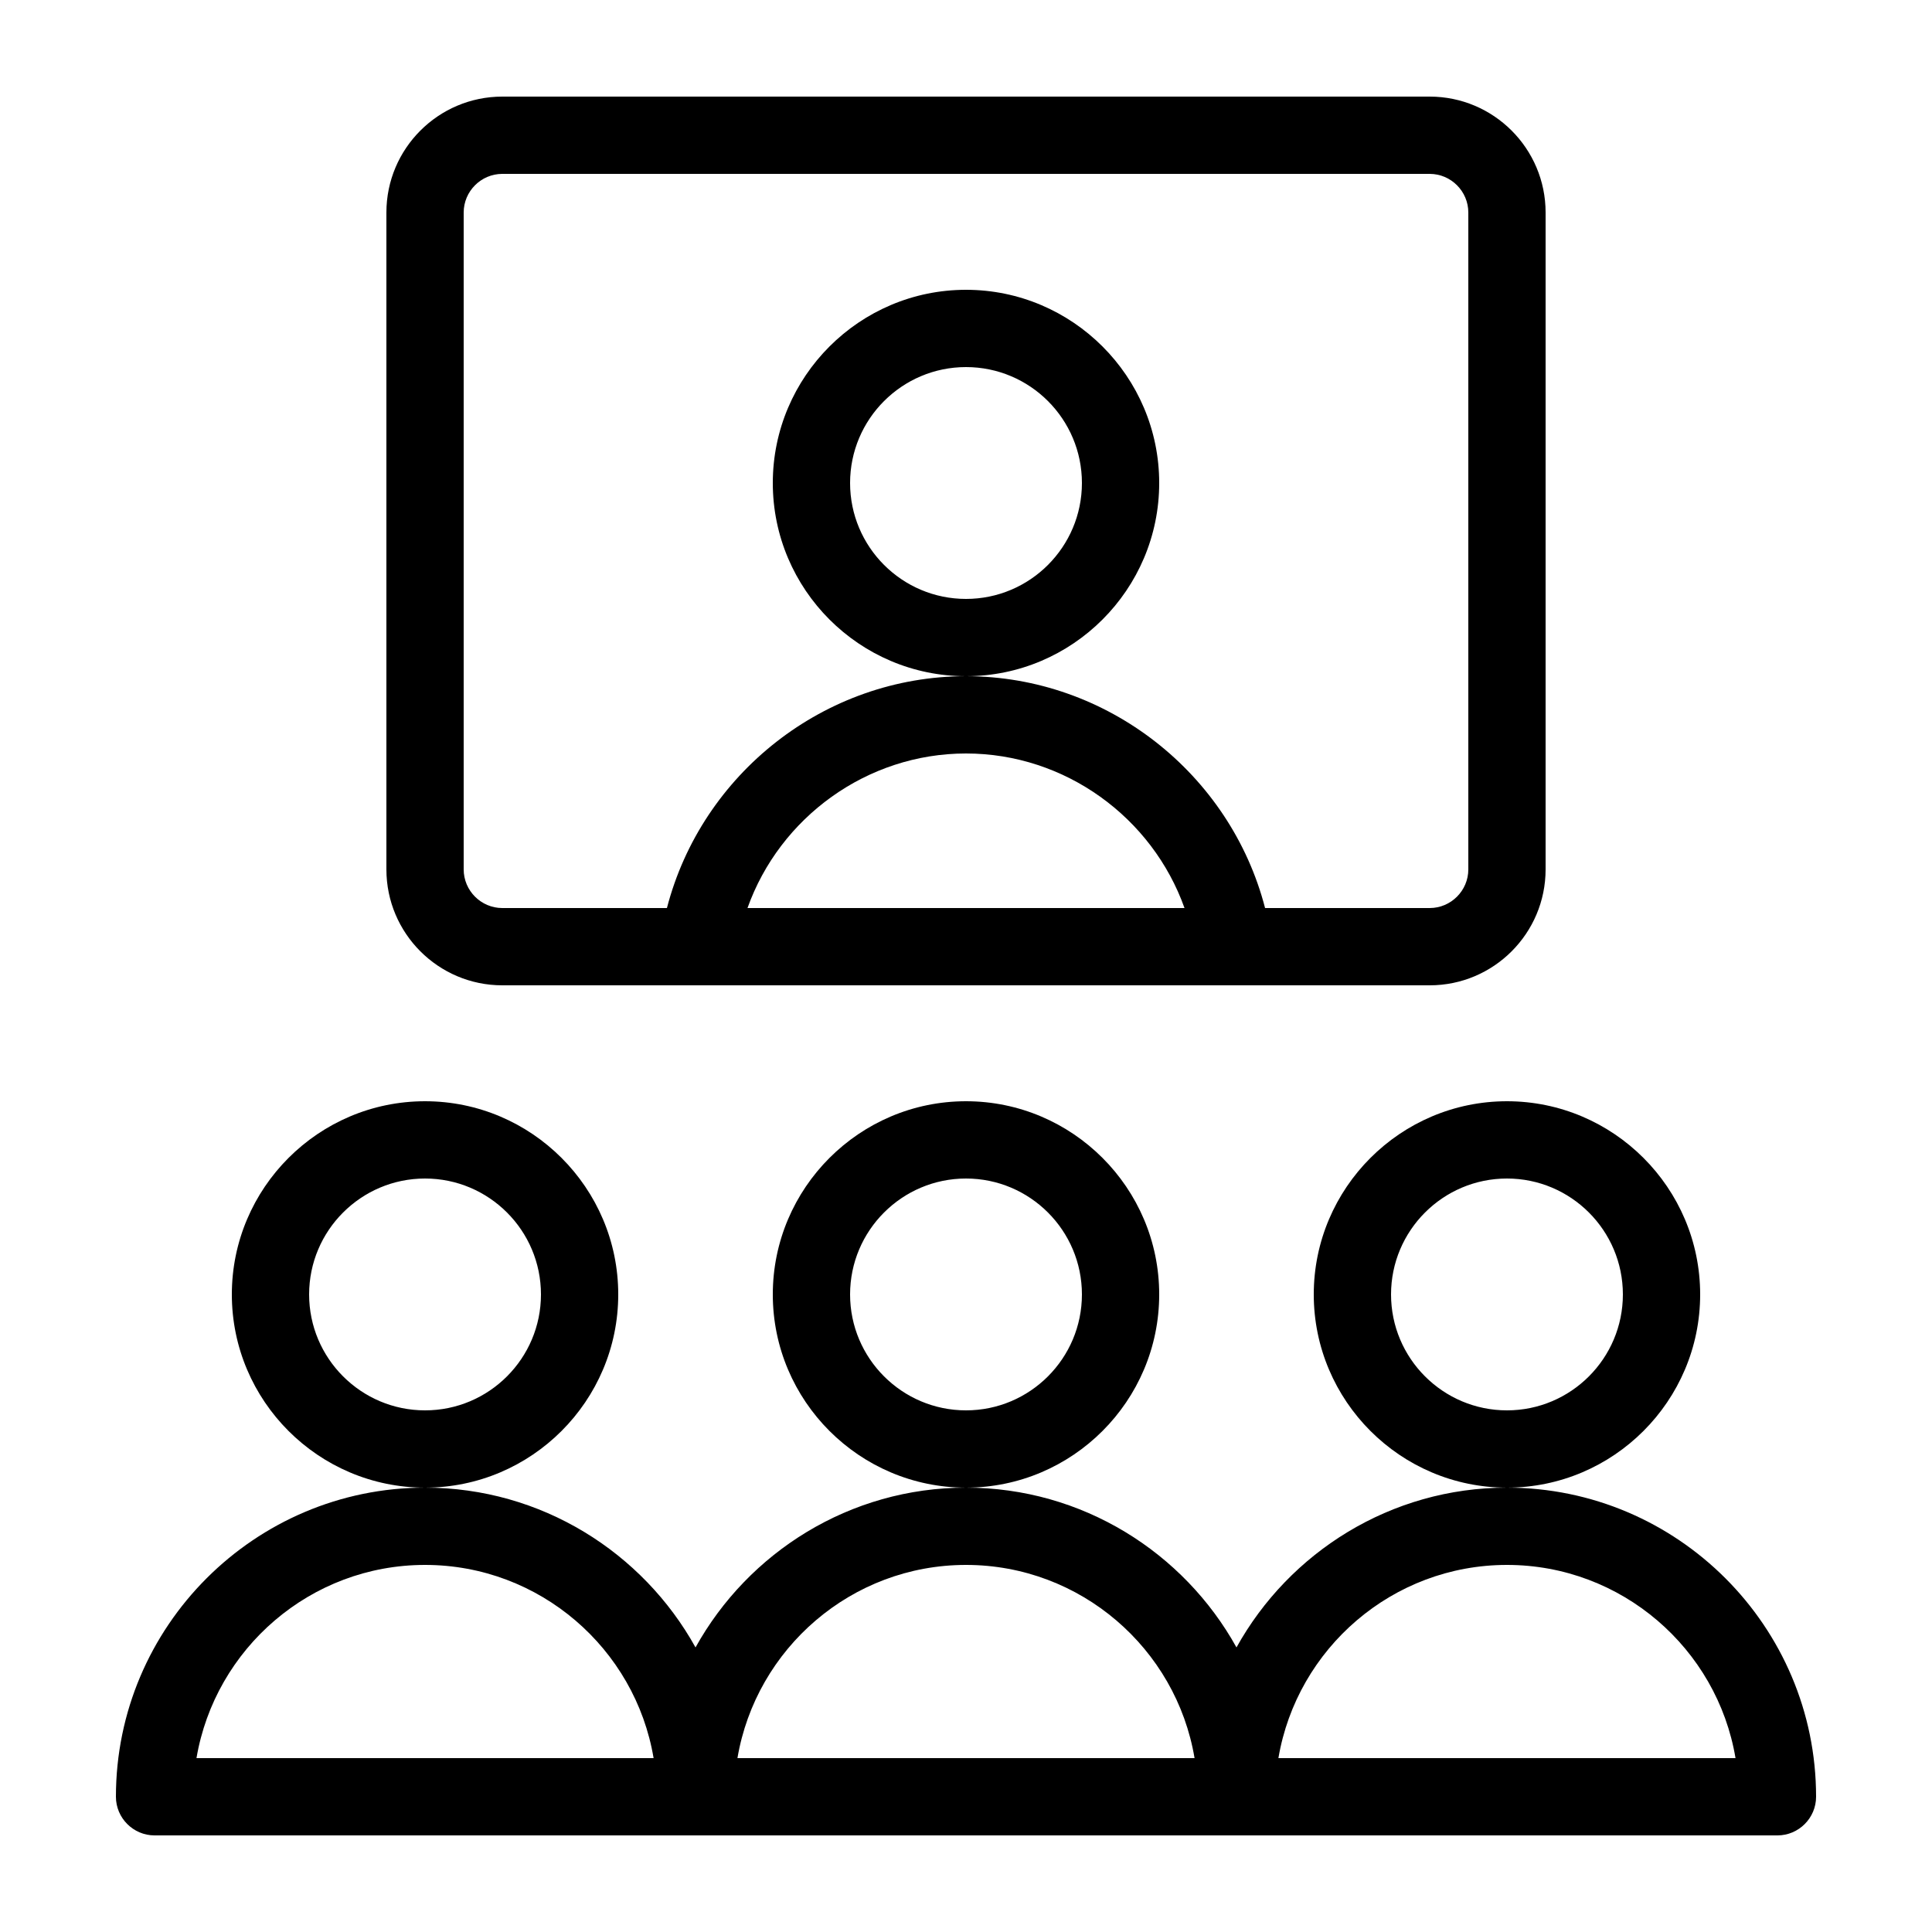 <svg height='100px' width='100px'  fill="#000000" xmlns="http://www.w3.org/2000/svg" xmlns:xlink="http://www.w3.org/1999/xlink" version="1.1" x="0px" y="0px" viewBox="0 0 100 100" style="enable-background:new 0 0 100 100;" xml:space="preserve"><path d="M32,67c0-5.51-4.49-10-10-10s-10,4.49-10,10s4.49,10,10,10S32,72.51,32,67z M22,73c-3.31,0-6-2.69-6-6s2.69-6,6-6  s6,2.69,6,6S25.31,73,22,73z M60,67c0-5.51-4.49-10-10-10c-5.51,0-10,4.49-10,10s4.49,10,10,10C55.51,77,60,72.51,60,67z M50,73  c-3.31,0-6-2.69-6-6s2.69-6,6-6s6,2.69,6,6S53.31,73,50,73z M60,25c0-5.51-4.49-10-10-10c-5.51,0-10,4.49-10,10s4.49,10,10,10  C55.51,35,60,30.51,60,25z M50,31c-3.31,0-6-2.69-6-6s2.69-6,6-6s6,2.69,6,6S53.31,31,50,31z M88,67c0-5.51-4.49-10-10-10  s-10,4.49-10,10s4.49,10,10,10S88,72.51,88,67z M78,73c-3.31,0-6-2.69-6-6s2.69-6,6-6s6,2.69,6,6S81.31,73,78,73z M78,77  c-6.02,0-11.27,3.35-14,8.27C61.27,80.35,56.02,77,50,77s-11.27,3.35-14,8.27C33.27,80.35,28.02,77,22,77c-8.82,0-16,7.18-16,16  c0,1.1,0.9,2,2,2h28h28h28c1.1,0,2-0.9,2-2C94,84.18,86.82,77,78,77z M10.17,91c0.96-5.67,5.9-10,11.83-10s10.88,4.33,11.83,10  H10.17z M38.17,91c0.96-5.67,5.9-10,11.83-10s10.88,4.33,11.83,10H38.17z M66.17,91c0.96-5.67,5.9-10,11.83-10s10.88,4.33,11.83,10  H66.17z M26,51h48c3.31,0,6-2.69,6-6V11c0-3.31-2.69-6-6-6H26c-3.31,0-6,2.69-6,6v34C20,48.31,22.69,51,26,51z M38.69,47  c1.67-4.69,6.18-8,11.31-8c5.13,0,9.64,3.31,11.31,8H38.69z M24,11c0-1.1,0.9-2,2-2h48c1.1,0,2,0.9,2,2v34c0,1.1-0.9,2-2,2h-8.52  c-1.8-6.95-8.17-12-15.48-12c-7.32,0-13.68,5.05-15.48,12H26c-1.1,0-2-0.9-2-2V11z"></path></svg>